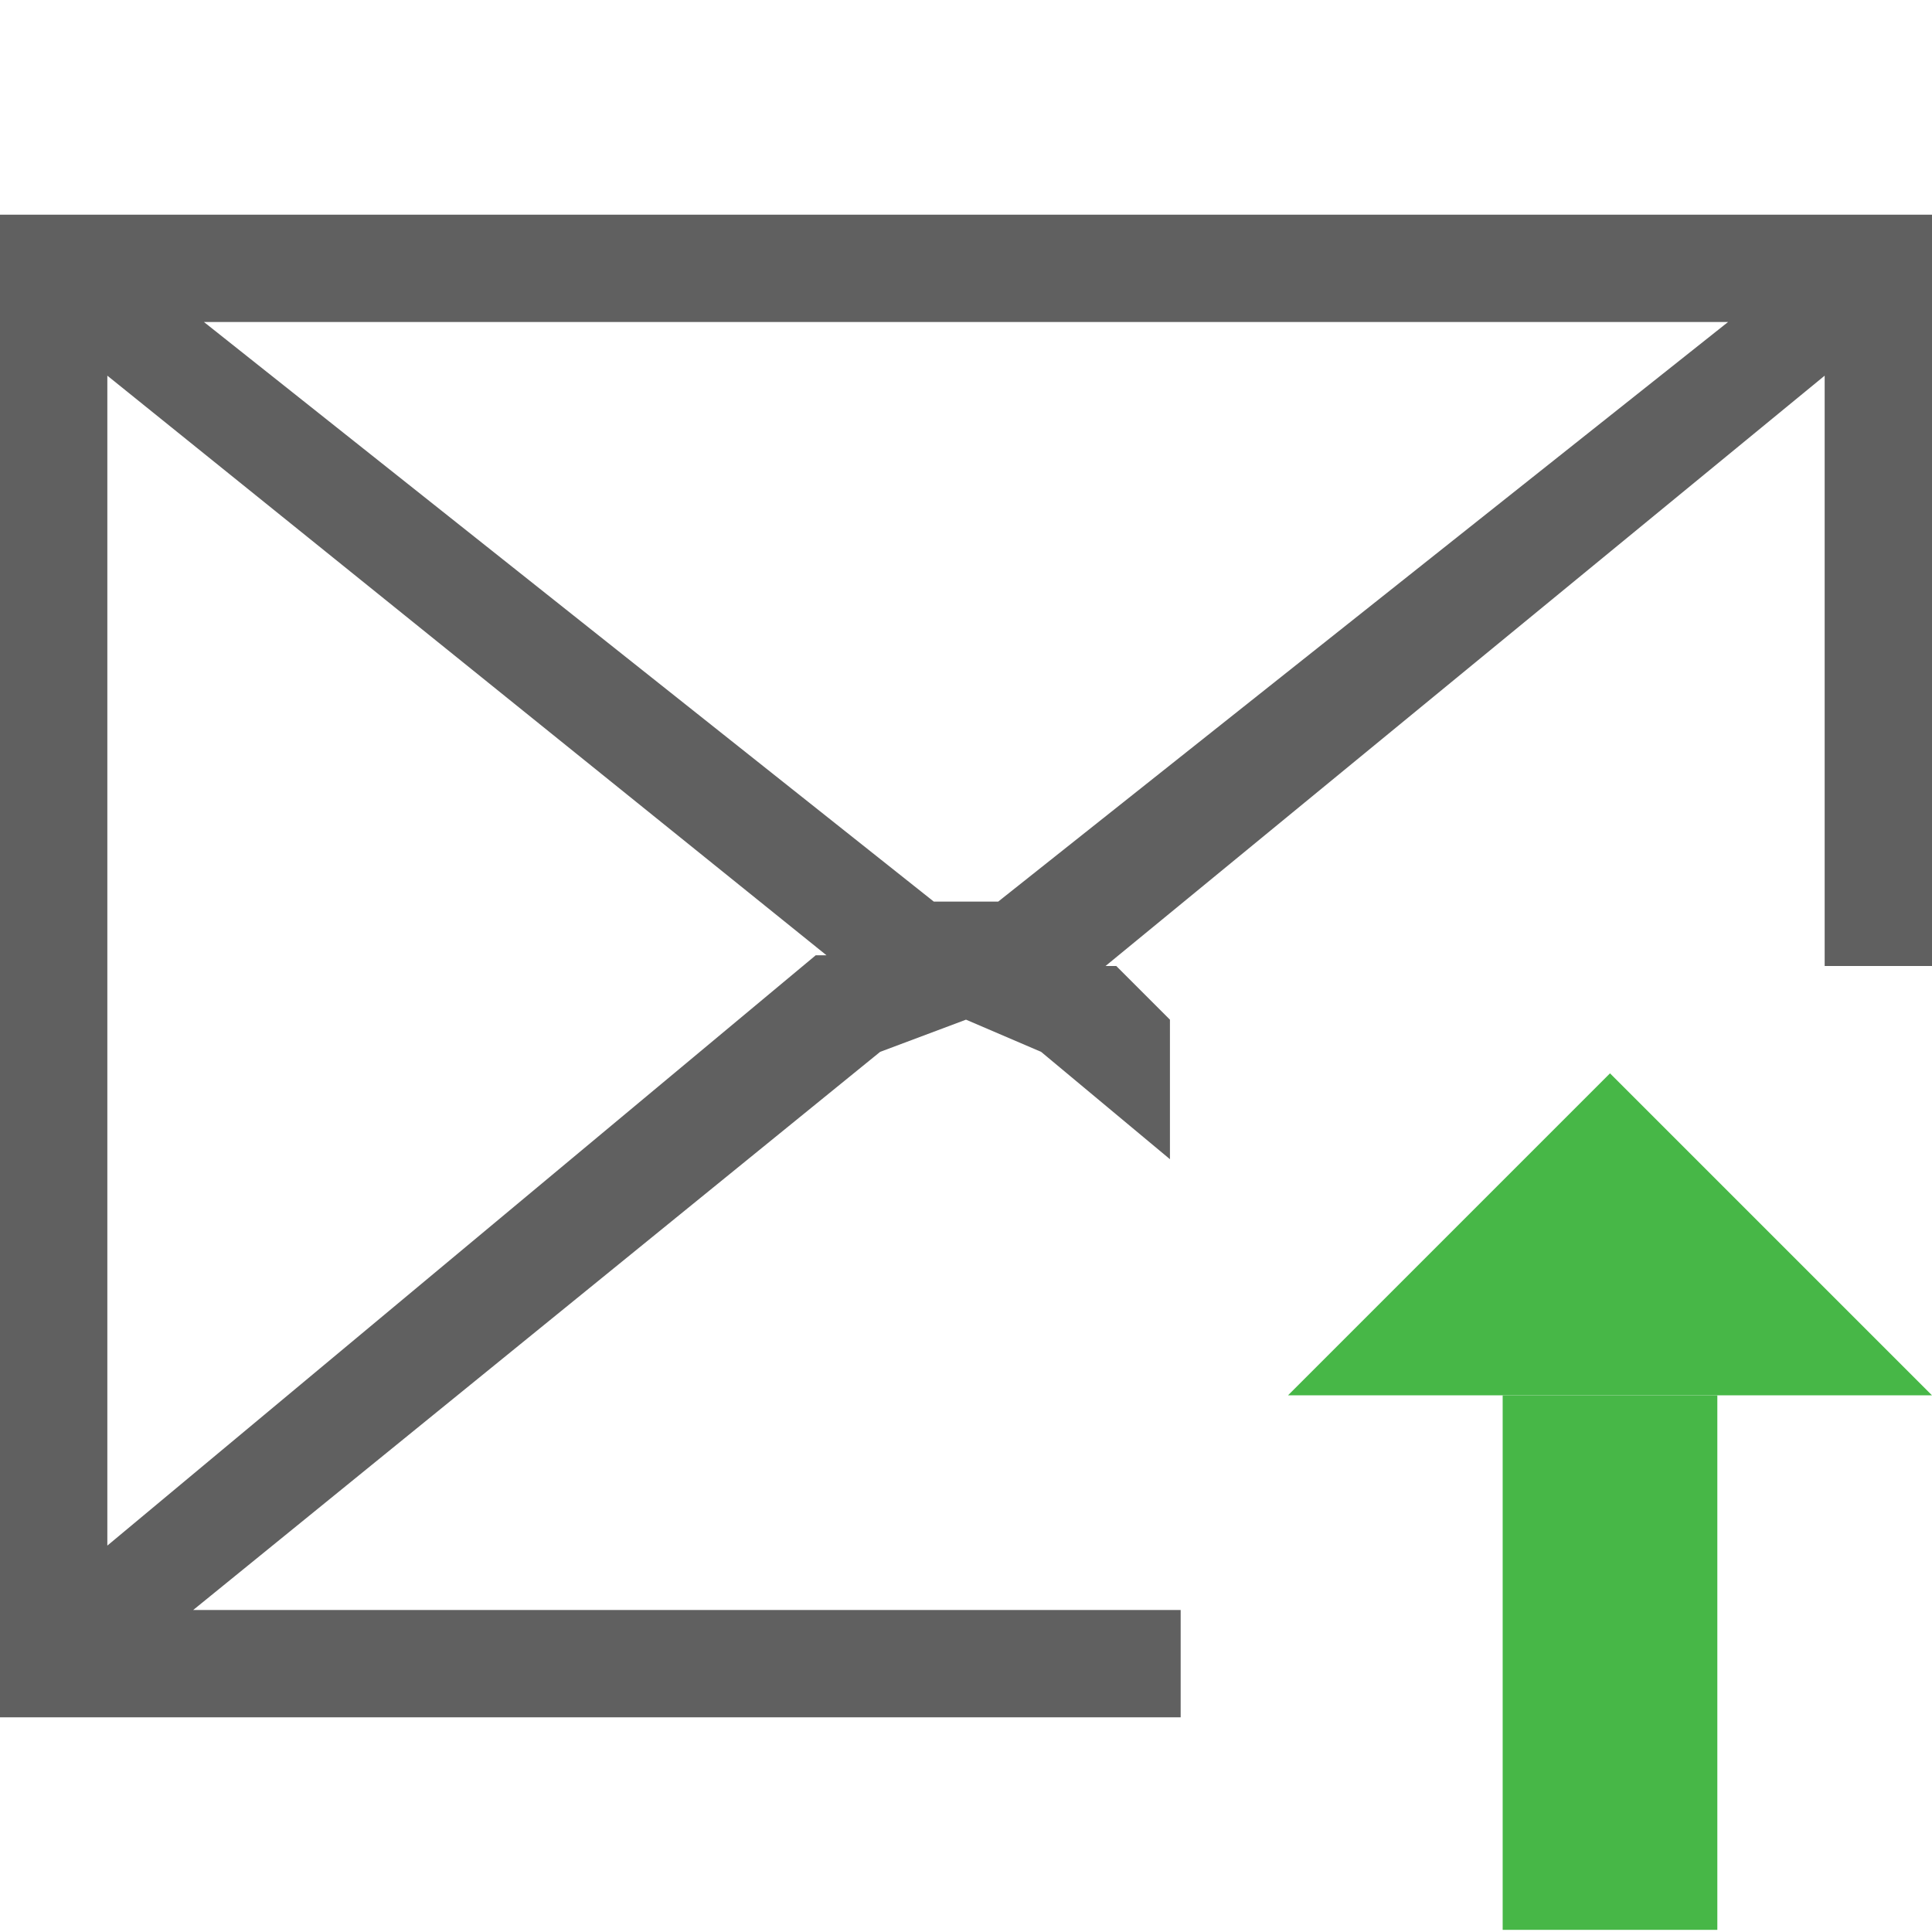 <svg id="Layer_1" data-name="Layer 1" xmlns="http://www.w3.org/2000/svg" width="18" height="18" viewBox="0 0 18 18"><defs><style>.cls-1{fill:none;}.cls-2{fill:#606060;}.cls-3{fill:#47b747;}</style></defs><title>ConsumePOP3</title><path class="cls-1" d="M9,8.5h.3L16.1,3H1.9L8.7,8.4Z"/><path class="cls-1" d="M7.7,8.9,1,3.5V14.4L7.6,9Z"/><path class="cls-2" d="M1.8,15,8.2,9.8,9,9.5H9l.7.3,1.2,1V9.5L10.4,9h-.1L17,3.5V9h1V2H0V16H11V15ZM16.1,3,9.3,8.4H8.7L1.9,3ZM1,3.5,7.7,8.9H7.6L1,14.4Z"/><rect class="cls-3" x="14" y="13" width="2" height="4.98"/><polygon class="cls-3" points="15 10 12 13 18 13 15 10"/></svg>